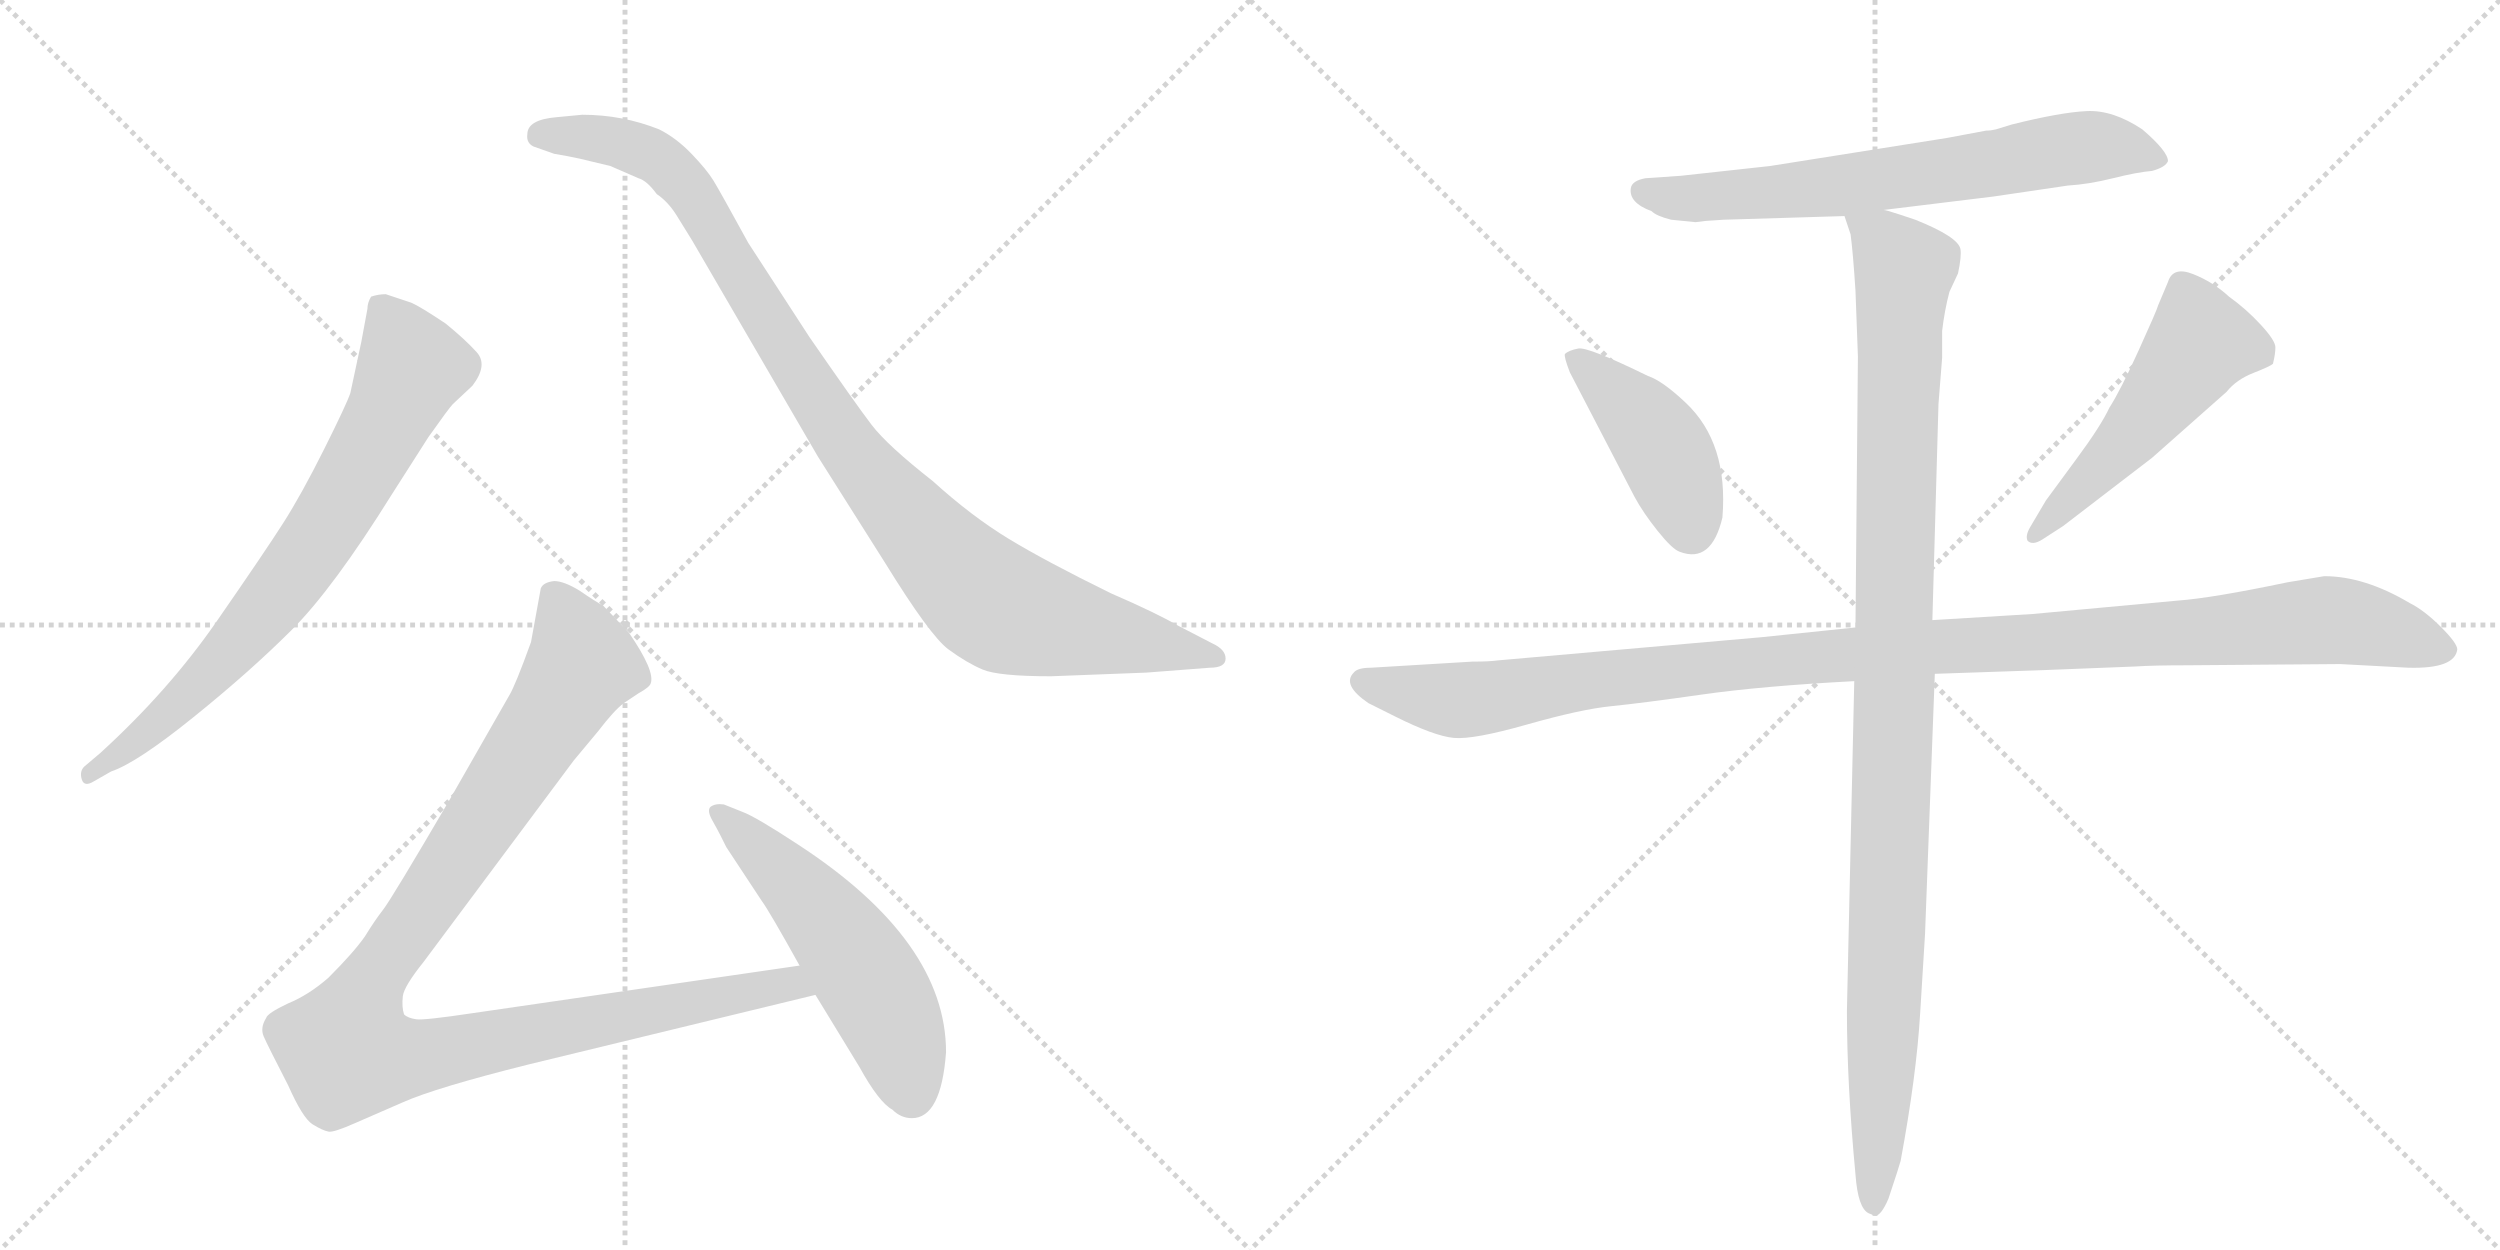 <svg version="1.1" viewBox="0 0 2048 1024" xmlns="http://www.w3.org/2000/svg">
  <g stroke="lightgray" stroke-dasharray="1,1" stroke-width="1" transform="scale(4, 4)">
    <line x1="0" y1="0" x2="256" y2="256"></line>
    <line x1="256" y1="0" x2="0" y2="256"></line>
    <line x1="128" y1="0" x2="128" y2="256"></line>
    <line x1="0" y1="128" x2="256" y2="128"></line>
    <line x1="256" y1="0" x2="512" y2="256"></line>
    <line x1="512" y1="0" x2="256" y2="256"></line>
    <line x1="384" y1="0" x2="384" y2="256"></line>
    <line x1="256" y1="128" x2="512" y2="128"></line>
  </g>
<g transform="scale(1, -1) translate(0, -850)">
   <style type="text/css">
    @keyframes keyframes0 {
      from {
       stroke: black;
       stroke-dashoffset: 744;
       stroke-width: 128;
       }
       71% {
       animation-timing-function: step-end;
       stroke: black;
       stroke-dashoffset: 0;
       stroke-width: 128;
       }
       to {
       stroke: black;
       stroke-width: 1024;
       }
       }
       #make-me-a-hanzi-animation-0 {
         animation: keyframes0 0.855s both;
         animation-delay: 0s;
         animation-timing-function: linear;
       }
    @keyframes keyframes1 {
      from {
       stroke: black;
       stroke-dashoffset: 1001;
       stroke-width: 128;
       }
       77% {
       animation-timing-function: step-end;
       stroke: black;
       stroke-dashoffset: 0;
       stroke-width: 128;
       }
       to {
       stroke: black;
       stroke-width: 1024;
       }
       }
       #make-me-a-hanzi-animation-1 {
         animation: keyframes1 1.065s both;
         animation-delay: 0.855s;
         animation-timing-function: linear;
       }
    @keyframes keyframes2 {
      from {
       stroke: black;
       stroke-dashoffset: 1068;
       stroke-width: 128;
       }
       78% {
       animation-timing-function: step-end;
       stroke: black;
       stroke-dashoffset: 0;
       stroke-width: 128;
       }
       to {
       stroke: black;
       stroke-width: 1024;
       }
       }
       #make-me-a-hanzi-animation-2 {
         animation: keyframes2 1.119s both;
         animation-delay: 1.92s;
         animation-timing-function: linear;
       }
    @keyframes keyframes3 {
      from {
       stroke: black;
       stroke-dashoffset: 541;
       stroke-width: 128;
       }
       64% {
       animation-timing-function: step-end;
       stroke: black;
       stroke-dashoffset: 0;
       stroke-width: 128;
       }
       to {
       stroke: black;
       stroke-width: 1024;
       }
       }
       #make-me-a-hanzi-animation-3 {
         animation: keyframes3 0.69s both;
         animation-delay: 3.039s;
         animation-timing-function: linear;
       }
    @keyframes keyframes4 {
      from {
       stroke: black;
       stroke-dashoffset: 683;
       stroke-width: 128;
       }
       69% {
       animation-timing-function: step-end;
       stroke: black;
       stroke-dashoffset: 0;
       stroke-width: 128;
       }
       to {
       stroke: black;
       stroke-width: 1024;
       }
       }
       #make-me-a-hanzi-animation-4 {
         animation: keyframes4 0.806s both;
         animation-delay: 3.729s;
         animation-timing-function: linear;
       }
    @keyframes keyframes5 {
      from {
       stroke: black;
       stroke-dashoffset: 428;
       stroke-width: 128;
       }
       58% {
       animation-timing-function: step-end;
       stroke: black;
       stroke-dashoffset: 0;
       stroke-width: 128;
       }
       to {
       stroke: black;
       stroke-width: 1024;
       }
       }
       #make-me-a-hanzi-animation-5 {
         animation: keyframes5 0.598s both;
         animation-delay: 4.535s;
         animation-timing-function: linear;
       }
    @keyframes keyframes6 {
      from {
       stroke: black;
       stroke-dashoffset: 517;
       stroke-width: 128;
       }
       63% {
       animation-timing-function: step-end;
       stroke: black;
       stroke-dashoffset: 0;
       stroke-width: 128;
       }
       to {
       stroke: black;
       stroke-width: 1024;
       }
       }
       #make-me-a-hanzi-animation-6 {
         animation: keyframes6 0.671s both;
         animation-delay: 5.134s;
         animation-timing-function: linear;
       }
    @keyframes keyframes7 {
      from {
       stroke: black;
       stroke-dashoffset: 1148;
       stroke-width: 128;
       }
       79% {
       animation-timing-function: step-end;
       stroke: black;
       stroke-dashoffset: 0;
       stroke-width: 128;
       }
       to {
       stroke: black;
       stroke-width: 1024;
       }
       }
       #make-me-a-hanzi-animation-7 {
         animation: keyframes7 1.184s both;
         animation-delay: 5.804s;
         animation-timing-function: linear;
       }
    @keyframes keyframes8 {
      from {
       stroke: black;
       stroke-dashoffset: 1084;
       stroke-width: 128;
       }
       78% {
       animation-timing-function: step-end;
       stroke: black;
       stroke-dashoffset: 0;
       stroke-width: 128;
       }
       to {
       stroke: black;
       stroke-width: 1024;
       }
       }
       #make-me-a-hanzi-animation-8 {
         animation: keyframes8 1.132s both;
         animation-delay: 6.989s;
         animation-timing-function: linear;
       }
</style>
<path d="M 91 218 Q 112 225 158.5 262.5 Q 205 300 239 334 Q 273 368 321 445 L 351 492 Q 368 516 371 519 L 387 534 Q 400 551 390.5 561.5 Q 381 572 365 585 Q 344 599 337 602 L 316 609 Q 310 609 304 607 Q 301 602 301 597 L 296 570 L 287 528 Q 284 519 265.5 482 Q 247 445 232 421.5 Q 217 398 177.5 341 Q 138 284 82 233 L 69 222 Q 65 218 67 211.5 Q 69 205 77 210 L 91 218 Z" fill="lightgray"></path> 
<path d="M 456 754 Q 432 752 432 740 Q 431 733 437 730 L 454 724 Q 466 722 475 720 L 500 714 L 523 704 Q 530 702 538 691 Q 547 685 554 674 L 567 653 L 670 476 L 725 389 Q 762 329 777 318 Q 792 307 805 301.5 Q 818 296 861 296 L 939 299 L 991 303 Q 1004 303 1004 310.5 Q 1004 318 993 323 L 964 338 Q 949 347 910 364 Q 857 390 826.5 408.5 Q 796 427 764 456 Q 727 485 714 502 Q 701 519 663 574 L 613 651 Q 590 693 584.5 702 Q 579 711 566.5 724 Q 554 737 540 744 Q 510 756 477 756 L 456 754 Z" fill="lightgray"></path> 
<path d="M 655 59 L 387 20 Q 347 14 341 15 Q 334 16 331 19 Q 329 25 330 34 Q 331 42 347 62 L 470 227 L 490 251 Q 503 268 511 274 L 523 282 Q 532 287 533 290 Q 537 300 515 332 L 494 354 Q 488 357 475 366 Q 462 374 454 374 Q 445 373 443 368 L 435 324 Q 422 288 417 280 L 369 196 Q 321 114 314 105 Q 307 96 299 83 Q 290 70 269 49 Q 253 35 236 28 Q 219 20 218 16 Q 213 8 216 1 Q 219 -6 236 -39 Q 248 -66 256 -71 Q 264 -76 269 -77 Q 273 -78 291 -70 L 330 -53 Q 357 -41 433 -22 L 668 35 C 697 42 685 63 655 59 Z" fill="lightgray"></path> 
<path d="M 775 -12 Q 775 79 654 158 Q 619 181 608 185 L 593 191 Q 586 192 582 189 Q 579 186 583.5 178 Q 588 170 590 166 L 595 156 L 624 112 Q 630 104 655 59 L 668 35 L 704 -24 Q 720 -53 731 -59 Q 738 -66 747 -66 Q 771 -66 775 -12 Z" fill="lightgray"></path> 
<path d="M 1635 744 Q 1631 743 1627 743 L 1595 737 L 1450 714 Q 1378 706 1377 706 L 1348 704 Q 1337 702 1336 696 Q 1334 684 1353 677 Q 1357 673 1369 670 L 1389 668 L 1397 669 L 1412 670 L 1511 673 L 1543 678 L 1633 689 L 1694 698 Q 1711 699 1731 704 Q 1751 709 1763 710 Q 1774 713 1776 718 Q 1776 726 1755 744 Q 1731 760 1709.5 759 Q 1688 758 1648 748 L 1635 744 Z" fill="lightgray"></path> 
<path d="M 1339 443 Q 1346 430 1358 415 Q 1370 400 1376 398 Q 1402 388 1411 426 Q 1416 487 1381 520 Q 1362 538 1350 542 Q 1301 566 1293 564.5 Q 1285 563 1282 560 Q 1281 558 1286 545 L 1339 443 Z" fill="lightgray"></path> 
<path d="M 1690 419 L 1763 475 L 1824 529 Q 1832 539 1846 544.5 Q 1860 550 1862 552 Q 1864 560 1864 565.5 Q 1864 571 1852 584 Q 1840 597 1826 607 Q 1813 619 1796.5 625.5 Q 1780 632 1776 619 L 1768 600 Q 1767 596 1752 563 Q 1737 530 1728 516 Q 1721 501 1701 474 L 1676 440 L 1663 418 Q 1659 411 1661 407 Q 1665 403 1673 408 L 1690 419 Z" fill="lightgray"></path> 
<path d="M 1520 336 L 1443 328 L 1227 309 Q 1220 308 1206 308 L 1123 303 Q 1112 303 1109 299 Q 1099 289 1121 274 L 1143 263 Q 1175 247 1191 245.5 Q 1207 244 1251 256.5 Q 1295 269 1320 271.5 Q 1345 274 1394 281 Q 1443 288 1519 292 L 1585 298 L 1673 301 L 1749 304 Q 1764 305 1792 305 L 1917 306 L 1973 303 Q 2011 302 2013 318 Q 2013 323 1999.5 336.5 Q 1986 350 1974 356 Q 1937 378 1904 378 L 1874 373 Q 1812 360 1784 358 L 1665 347 L 1583 342 L 1520 336 Z" fill="lightgray"></path> 
<path d="M 1511 673 L 1516 658 Q 1518 643 1520 612 L 1522 558 L 1520 336 L 1519 292 L 1513 22 Q 1513 -38 1520 -112 Q 1522 -140 1531 -144 L 1536 -146 Q 1541 -146 1547 -132 Q 1556 -105 1557 -101 Q 1570 -31 1573 20 L 1577 85 L 1585 298 L 1583 342 L 1588 519 L 1591 557 L 1591 579 Q 1593 596 1597 611 L 1604 626 Q 1607 640 1606 646 Q 1604 656 1569 670 L 1557 674 Q 1545 678 1543 678 C 1514 687 1507 689 1511 673 Z" fill="lightgray"></path> 
      <clipPath id="make-me-a-hanzi-clip-0">
      <path d="M 91 218 Q 112 225 158.5 262.5 Q 205 300 239 334 Q 273 368 321 445 L 351 492 Q 368 516 371 519 L 387 534 Q 400 551 390.5 561.5 Q 381 572 365 585 Q 344 599 337 602 L 316 609 Q 310 609 304 607 Q 301 602 301 597 L 296 570 L 287 528 Q 284 519 265.5 482 Q 247 445 232 421.5 Q 217 398 177.5 341 Q 138 284 82 233 L 69 222 Q 65 218 67 211.5 Q 69 205 77 210 L 91 218 Z" fill="lightgray"></path>
      </clipPath>
      <path clip-path="url(#make-me-a-hanzi-clip-0)" d="M 311 599 L 338 549 L 289 454 L 253 397 L 197 326 L 129 257 L 73 216 " fill="none" id="make-me-a-hanzi-animation-0" stroke-dasharray="616 1232" stroke-linecap="round"></path>

      <clipPath id="make-me-a-hanzi-clip-1">
      <path d="M 456 754 Q 432 752 432 740 Q 431 733 437 730 L 454 724 Q 466 722 475 720 L 500 714 L 523 704 Q 530 702 538 691 Q 547 685 554 674 L 567 653 L 670 476 L 725 389 Q 762 329 777 318 Q 792 307 805 301.5 Q 818 296 861 296 L 939 299 L 991 303 Q 1004 303 1004 310.5 Q 1004 318 993 323 L 964 338 Q 949 347 910 364 Q 857 390 826.5 408.5 Q 796 427 764 456 Q 727 485 714 502 Q 701 519 663 574 L 613 651 Q 590 693 584.5 702 Q 579 711 566.5 724 Q 554 737 540 744 Q 510 756 477 756 L 456 754 Z" fill="lightgray"></path>
      </clipPath>
      <path clip-path="url(#make-me-a-hanzi-clip-1)" d="M 443 739 L 506 734 L 548 713 L 582 668 L 687 495 L 765 401 L 811 357 L 867 338 L 995 311 " fill="none" id="make-me-a-hanzi-animation-1" stroke-dasharray="873 1746" stroke-linecap="round"></path>

      <clipPath id="make-me-a-hanzi-clip-2">
      <path d="M 655 59 L 387 20 Q 347 14 341 15 Q 334 16 331 19 Q 329 25 330 34 Q 331 42 347 62 L 470 227 L 490 251 Q 503 268 511 274 L 523 282 Q 532 287 533 290 Q 537 300 515 332 L 494 354 Q 488 357 475 366 Q 462 374 454 374 Q 445 373 443 368 L 435 324 Q 422 288 417 280 L 369 196 Q 321 114 314 105 Q 307 96 299 83 Q 290 70 269 49 Q 253 35 236 28 Q 219 20 218 16 Q 213 8 216 1 Q 219 -6 236 -39 Q 248 -66 256 -71 Q 264 -76 269 -77 Q 273 -78 291 -70 L 330 -53 Q 357 -41 433 -22 L 668 35 C 697 42 685 63 655 59 Z" fill="lightgray"></path>
      </clipPath>
      <path clip-path="url(#make-me-a-hanzi-clip-2)" d="M 455 358 L 477 306 L 307 50 L 289 12 L 285 -12 L 333 -17 L 647 45 L 659 38 " fill="none" id="make-me-a-hanzi-animation-2" stroke-dasharray="940 1880" stroke-linecap="round"></path>

      <clipPath id="make-me-a-hanzi-clip-3">
      <path d="M 775 -12 Q 775 79 654 158 Q 619 181 608 185 L 593 191 Q 586 192 582 189 Q 579 186 583.5 178 Q 588 170 590 166 L 595 156 L 624 112 Q 630 104 655 59 L 668 35 L 704 -24 Q 720 -53 731 -59 Q 738 -66 747 -66 Q 771 -66 775 -12 Z" fill="lightgray"></path>
      </clipPath>
      <path clip-path="url(#make-me-a-hanzi-clip-3)" d="M 589 184 L 647 130 L 699 67 L 729 15 L 747 -46 " fill="none" id="make-me-a-hanzi-animation-3" stroke-dasharray="413 826" stroke-linecap="round"></path>

      <clipPath id="make-me-a-hanzi-clip-4">
      <path d="M 1635 744 Q 1631 743 1627 743 L 1595 737 L 1450 714 Q 1378 706 1377 706 L 1348 704 Q 1337 702 1336 696 Q 1334 684 1353 677 Q 1357 673 1369 670 L 1389 668 L 1397 669 L 1412 670 L 1511 673 L 1543 678 L 1633 689 L 1694 698 Q 1711 699 1731 704 Q 1751 709 1763 710 Q 1774 713 1776 718 Q 1776 726 1755 744 Q 1731 760 1709.5 759 Q 1688 758 1648 748 L 1635 744 Z" fill="lightgray"></path>
      </clipPath>
      <path clip-path="url(#make-me-a-hanzi-clip-4)" d="M 1346 693 L 1386 687 L 1513 698 L 1714 730 L 1750 727 L 1767 718 " fill="none" id="make-me-a-hanzi-animation-4" stroke-dasharray="555 1110" stroke-linecap="round"></path>

      <clipPath id="make-me-a-hanzi-clip-5">
      <path d="M 1339 443 Q 1346 430 1358 415 Q 1370 400 1376 398 Q 1402 388 1411 426 Q 1416 487 1381 520 Q 1362 538 1350 542 Q 1301 566 1293 564.5 Q 1285 563 1282 560 Q 1281 558 1286 545 L 1339 443 Z" fill="lightgray"></path>
      </clipPath>
      <path clip-path="url(#make-me-a-hanzi-clip-5)" d="M 1291 554 L 1328 524 L 1358 489 L 1385 416 " fill="none" id="make-me-a-hanzi-animation-5" stroke-dasharray="300 600" stroke-linecap="round"></path>

      <clipPath id="make-me-a-hanzi-clip-6">
      <path d="M 1690 419 L 1763 475 L 1824 529 Q 1832 539 1846 544.5 Q 1860 550 1862 552 Q 1864 560 1864 565.5 Q 1864 571 1852 584 Q 1840 597 1826 607 Q 1813 619 1796.5 625.5 Q 1780 632 1776 619 L 1768 600 Q 1767 596 1752 563 Q 1737 530 1728 516 Q 1721 501 1701 474 L 1676 440 L 1663 418 Q 1659 411 1661 407 Q 1665 403 1673 408 L 1690 419 Z" fill="lightgray"></path>
      </clipPath>
      <path clip-path="url(#make-me-a-hanzi-clip-6)" d="M 1854 560 L 1803 570 L 1732 478 L 1667 412 " fill="none" id="make-me-a-hanzi-animation-6" stroke-dasharray="389 778" stroke-linecap="round"></path>

      <clipPath id="make-me-a-hanzi-clip-7">
      <path d="M 1520 336 L 1443 328 L 1227 309 Q 1220 308 1206 308 L 1123 303 Q 1112 303 1109 299 Q 1099 289 1121 274 L 1143 263 Q 1175 247 1191 245.5 Q 1207 244 1251 256.5 Q 1295 269 1320 271.5 Q 1345 274 1394 281 Q 1443 288 1519 292 L 1585 298 L 1673 301 L 1749 304 Q 1764 305 1792 305 L 1917 306 L 1973 303 Q 2011 302 2013 318 Q 2013 323 1999.5 336.5 Q 1986 350 1974 356 Q 1937 378 1904 378 L 1874 373 Q 1812 360 1784 358 L 1665 347 L 1583 342 L 1520 336 Z" fill="lightgray"></path>
      </clipPath>
      <path clip-path="url(#make-me-a-hanzi-clip-7)" d="M 1119 291 L 1192 276 L 1484 312 L 1902 342 L 1953 334 L 2003 318 " fill="none" id="make-me-a-hanzi-animation-7" stroke-dasharray="1020 2040" stroke-linecap="round"></path>

      <clipPath id="make-me-a-hanzi-clip-8">
      <path d="M 1511 673 L 1516 658 Q 1518 643 1520 612 L 1522 558 L 1520 336 L 1519 292 L 1513 22 Q 1513 -38 1520 -112 Q 1522 -140 1531 -144 L 1536 -146 Q 1541 -146 1547 -132 Q 1556 -105 1557 -101 Q 1570 -31 1573 20 L 1577 85 L 1585 298 L 1583 342 L 1588 519 L 1591 557 L 1591 579 Q 1593 596 1597 611 L 1604 626 Q 1607 640 1606 646 Q 1604 656 1569 670 L 1557 674 Q 1545 678 1543 678 C 1514 687 1507 689 1511 673 Z" fill="lightgray"></path>
      </clipPath>
      <path clip-path="url(#make-me-a-hanzi-clip-8)" d="M 1517 667 L 1543 652 L 1560 630 L 1536 -140 " fill="none" id="make-me-a-hanzi-animation-8" stroke-dasharray="956 1912" stroke-linecap="round"></path>

</g>
</svg>
